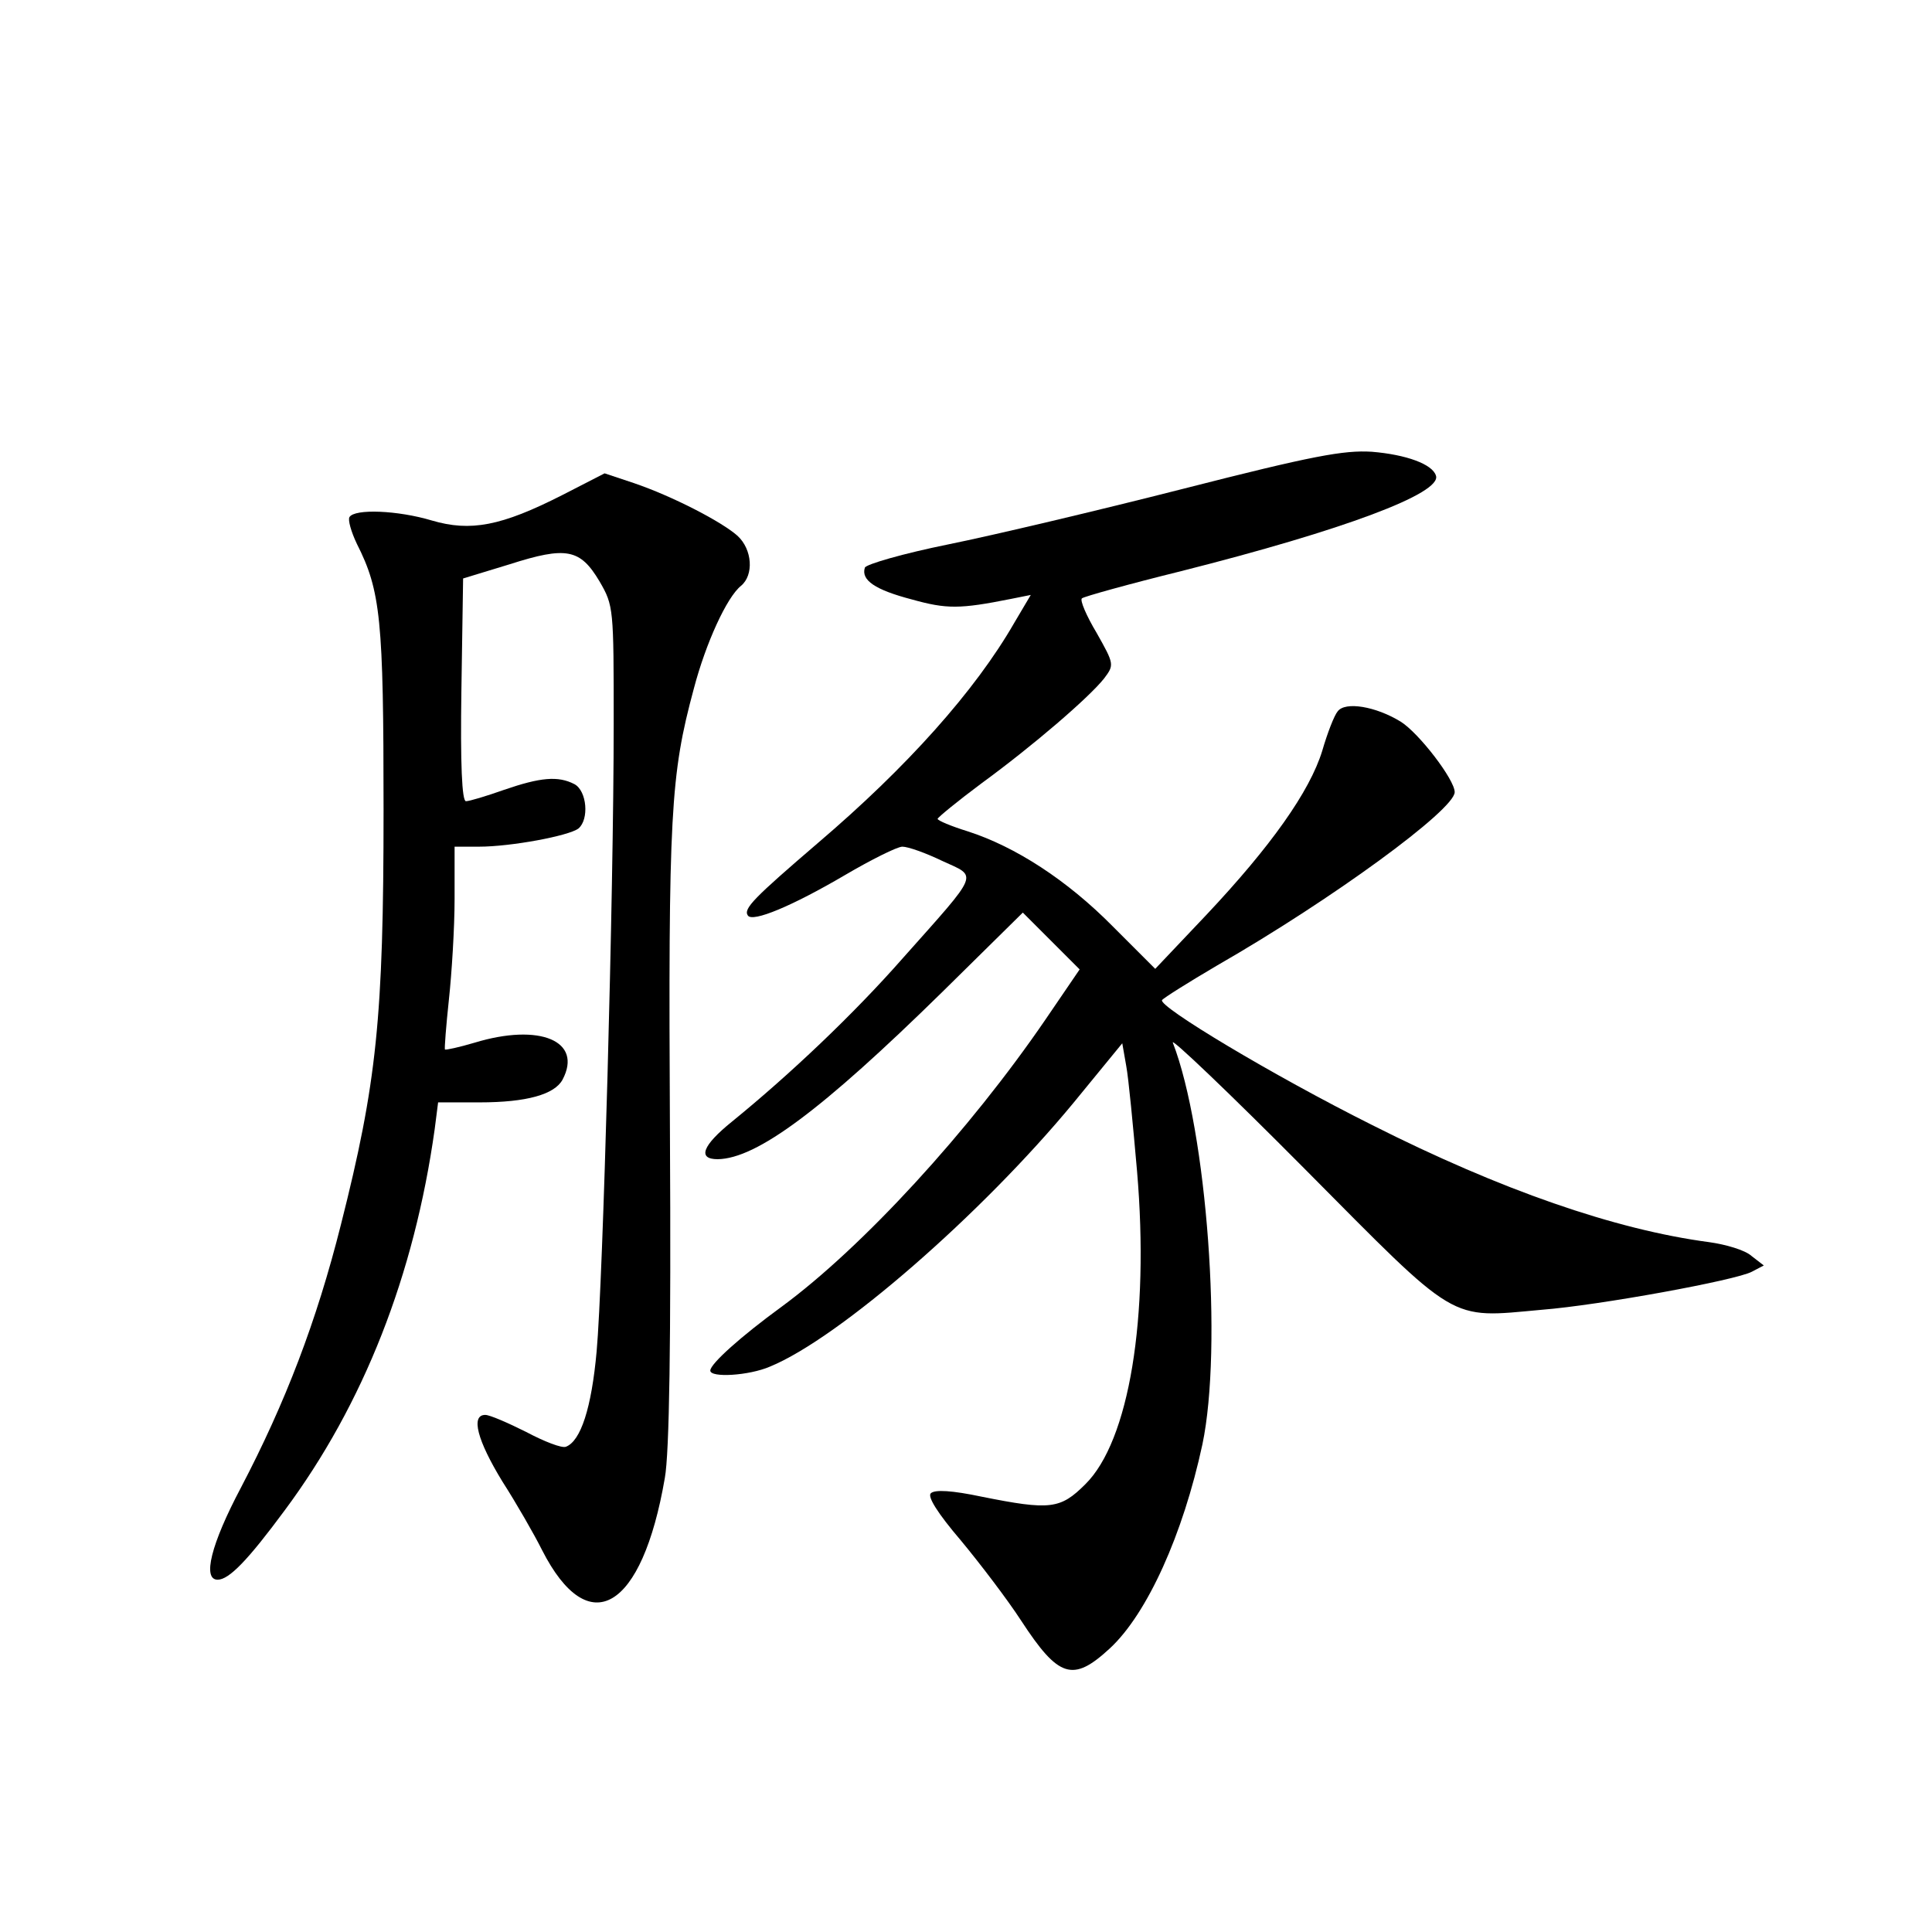 <?xml version="1.0" standalone="no"?>
<!DOCTYPE svg PUBLIC "-//W3C//DTD SVG 20010904//EN"
 "http://www.w3.org/TR/2001/REC-SVG-20010904/DTD/svg10.dtd">
<svg version="1.0" xmlns="http://www.w3.org/2000/svg"
 width="340pt" height="340pt" viewBox="0 0 340 340"
 preserveAspectRatio="xMidYMid meet">
<g transform="translate(0,340) scale(0.1,-0.1)"
fill="#000000" stroke="none">
<path d="M2083 2540 c-149 -38 -335 -82 -414 -98 -79 -16 -145 -35 -147 -41
-7 -22 18 -39 83 -56 61 -17 84 -17 174 1 l35 7 -29 -49 c-69 -120 -189 -254
-345 -387 -113 -97 -132 -116 -124 -128 8 -13 79 17 171 71 46 27 92 50 101
50 10 0 41 -11 70 -25 63 -29 68 -17 -69 -171 -87 -99 -199 -205 -301 -288
-52 -42 -61 -66 -25 -66 69 1 184 87 395 294 l142 140 50 -50 50 -50 -60 -88
c-134 -196 -322 -401 -465 -506 -70 -51 -125 -100 -125 -112 0 -13 68 -9 105
7 122 50 373 269 534 464 l86 105 7 -40 c4 -21 12 -105 19 -185 22 -258 -14
-475 -91 -551 -44 -44 -62 -46 -182 -22 -52 11 -83 13 -90 6 -6 -6 12 -35 53
-83 34 -41 82 -104 106 -141 66 -101 91 -109 156 -49 66 61 129 201 163 359
36 171 8 552 -52 707 -5 11 100 -89 232 -222 272 -274 252 -263 417 -248 102
8 342 52 370 67 l21 11 -22 17 c-11 10 -45 20 -74 24 -166 22 -367 92 -593
206 -176 88 -377 209 -370 220 3 4 46 31 97 61 202 116 418 274 418 305 0 22
-63 104 -95 124 -44 27 -98 36 -111 18 -6 -7 -18 -38 -27 -69 -22 -72 -91
-169 -204 -289 l-90 -95 -75 75 c-80 81 -171 140 -255 167 -29 9 -53 19 -53
22 1 3 35 31 78 63 89 65 188 150 215 184 18 24 18 25 -13 80 -18 30 -30 58
-26 61 3 3 82 25 175 48 285 72 459 137 448 168 -6 20 -52 37 -113 42 -49 3
-104 -7 -331 -65z"/>
<path d="M990 2529 c-108 -55 -162 -65 -230 -45 -60 18 -136 21 -145 6 -3 -5
3 -26 13 -47 42 -83 47 -133 47 -468 0 -367 -12 -481 -75 -730 -43 -171 -98
-314 -176 -463 -53 -100 -68 -162 -41 -162 20 0 53 34 118 122 139 187 228
414 264 671 l6 47 73 0 c83 0 132 14 146 40 36 68 -40 100 -155 65 -27 -8 -50
-13 -52 -12 -1 2 2 41 7 88 5 46 10 126 10 177 l0 92 43 0 c56 0 158 19 175
32 19 16 15 66 -7 78 -29 15 -60 12 -124 -10 -31 -11 -61 -20 -67 -20 -7 0
-10 65 -8 196 l3 196 82 25 c100 32 124 27 158 -30 25 -43 25 -47 25 -251 0
-299 -19 -984 -30 -1104 -9 -100 -28 -158 -54 -168 -7 -3 -38 9 -70 26 -32 16
-64 30 -72 30 -26 0 -14 -45 30 -117 25 -39 56 -93 70 -121 82 -161 176 -106
216 127 8 44 11 239 9 605 -3 565 1 632 42 784 21 80 58 161 83 181 23 19 20
64 -6 88 -28 25 -115 70 -183 93 l-51 17 -74 -38z"/>
</g>
</svg>
